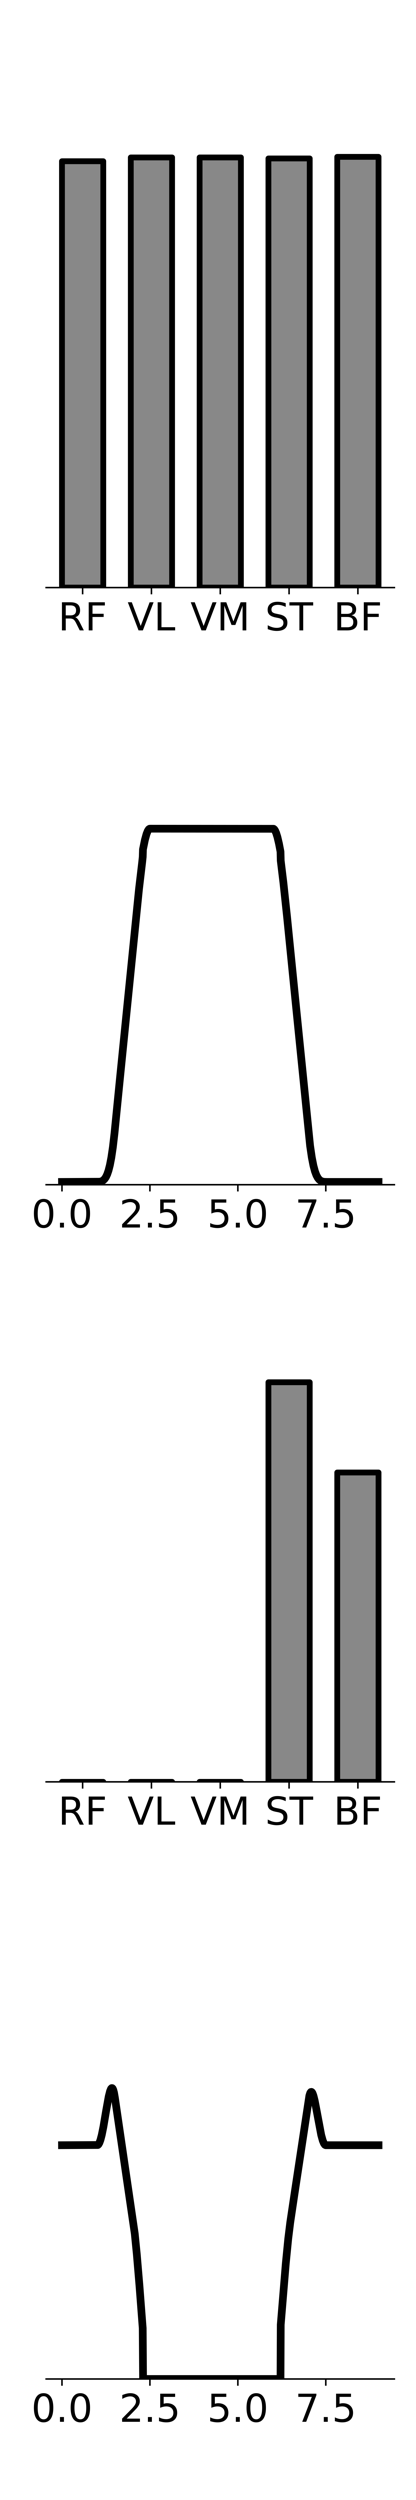 <?xml version="1.0" encoding="utf-8" standalone="no"?>
<!DOCTYPE svg PUBLIC "-//W3C//DTD SVG 1.1//EN"
  "http://www.w3.org/Graphics/SVG/1.1/DTD/svg11.dtd">
<!-- Created with matplotlib (https://matplotlib.org/) -->
<svg height="1296pt" version="1.1" viewBox="0 0 216 1296" width="216pt" xmlns="http://www.w3.org/2000/svg" xmlns:xlink="http://www.w3.org/1999/xlink">
 <defs>
  <style type="text/css">
*{stroke-linecap:butt;stroke-linejoin:round;}
  </style>
 </defs>
 <g id="figure_1">
  <g id="patch_1">
   <path d="M 0 1296 
L 216 1296 
L 216 0 
L 0 0 
z
" style="fill:#ffffff;"/>
  </g>
  <g id="axes_1">
   <g id="patch_2">
    <path d="M 23.964 304.602 
L 204.768 304.602 
L 204.768 64.8 
L 23.964 64.8 
z
" style="fill:#ffffff;"/>
   </g>
   <g id="patch_3">
    <path clip-path="url(#p97f7dad5bd)" d="M 32.182 304.602 
L 53.622 304.602 
L 53.622 83.587 
L 32.182 83.587 
z
" style="fill:#888888;stroke:#000000;stroke-linejoin:miter;stroke-width:3;"/>
   </g>
   <g id="patch_4">
    <path clip-path="url(#p97f7dad5bd)" d="M 67.914 304.602 
L 89.354 304.602 
L 89.354 81.628 
L 67.914 81.628 
z
" style="fill:#888888;stroke:#000000;stroke-linejoin:miter;stroke-width:3;"/>
   </g>
   <g id="patch_5">
    <path clip-path="url(#p97f7dad5bd)" d="M 103.646 304.602 
L 125.086 304.602 
L 125.086 81.628 
L 103.646 81.628 
z
" style="fill:#888888;stroke:#000000;stroke-linejoin:miter;stroke-width:3;"/>
   </g>
   <g id="patch_6">
    <path clip-path="url(#p97f7dad5bd)" d="M 139.378 304.602 
L 160.818 304.602 
L 160.818 82.147 
L 139.378 82.147 
z
" style="fill:#888888;stroke:#000000;stroke-linejoin:miter;stroke-width:3;"/>
   </g>
   <g id="patch_7">
    <path clip-path="url(#p97f7dad5bd)" d="M 175.11 304.602 
L 196.55 304.602 
L 196.55 81.317 
L 175.11 81.317 
z
" style="fill:#888888;stroke:#000000;stroke-linejoin:miter;stroke-width:3;"/>
   </g>
   <g id="matplotlib.axis_1">
    <g id="xtick_1">
     <g id="line2d_1">
      <defs>
       <path d="M 0 0 
L 0 3.5 
" id="m0499e98a03" style="stroke:#000000;stroke-width:0.8;"/>
      </defs>
      <g>
       <use style="stroke:#000000;stroke-width:0.8;" x="42.902" xlink:href="#m0499e98a03" y="304.602"/>
      </g>
     </g>
     <g id="text_1">
      <!-- RF -->
      <defs>
       <path d="M 44.391 34.188 
Q 47.562 33.109 50.562 29.594 
Q 53.562 26.078 56.594 19.922 
L 66.609 0 
L 56 0 
L 46.688 18.703 
Q 43.062 26.031 39.672 28.422 
Q 36.281 30.812 30.422 30.812 
L 19.672 30.812 
L 19.672 0 
L 9.812 0 
L 9.812 72.906 
L 32.078 72.906 
Q 44.578 72.906 50.734 67.672 
Q 56.891 62.453 56.891 51.906 
Q 56.891 45.016 53.688 40.469 
Q 50.484 35.938 44.391 34.188 
z
M 19.672 64.797 
L 19.672 38.922 
L 32.078 38.922 
Q 39.203 38.922 42.844 42.219 
Q 46.484 45.516 46.484 51.906 
Q 46.484 58.297 42.844 61.547 
Q 39.203 64.797 32.078 64.797 
z
" id="DejaVuSans-82"/>
       <path d="M 9.812 72.906 
L 51.703 72.906 
L 51.703 64.594 
L 19.672 64.594 
L 19.672 43.109 
L 48.578 43.109 
L 48.578 34.812 
L 19.672 34.812 
L 19.672 0 
L 9.812 0 
z
" id="DejaVuSans-70"/>
      </defs>
      <g transform="translate(30.202 326.799)scale(0.2 -0.2)">
       <use xlink:href="#DejaVuSans-82"/>
       <use x="69.482" xlink:href="#DejaVuSans-70"/>
      </g>
     </g>
    </g>
    <g id="xtick_2">
     <g id="line2d_2">
      <g>
       <use style="stroke:#000000;stroke-width:0.8;" x="78.634" xlink:href="#m0499e98a03" y="304.602"/>
      </g>
     </g>
     <g id="text_2">
      <!-- VL -->
      <defs>
       <path d="M 28.609 0 
L 0.781 72.906 
L 11.078 72.906 
L 34.188 11.531 
L 57.328 72.906 
L 67.578 72.906 
L 39.797 0 
z
" id="DejaVuSans-86"/>
       <path d="M 9.812 72.906 
L 19.672 72.906 
L 19.672 8.297 
L 55.172 8.297 
L 55.172 0 
L 9.812 0 
z
" id="DejaVuSans-76"/>
      </defs>
      <g transform="translate(66.221 326.799)scale(0.2 -0.2)">
       <use xlink:href="#DejaVuSans-86"/>
       <use x="68.408" xlink:href="#DejaVuSans-76"/>
      </g>
     </g>
    </g>
    <g id="xtick_3">
     <g id="line2d_3">
      <g>
       <use style="stroke:#000000;stroke-width:0.8;" x="114.366" xlink:href="#m0499e98a03" y="304.602"/>
      </g>
     </g>
     <g id="text_3">
      <!-- VM -->
      <defs>
       <path d="M 9.812 72.906 
L 24.516 72.906 
L 43.109 23.297 
L 61.812 72.906 
L 76.516 72.906 
L 76.516 0 
L 66.891 0 
L 66.891 64.016 
L 48.094 14.016 
L 38.188 14.016 
L 19.391 64.016 
L 19.391 0 
L 9.812 0 
z
" id="DejaVuSans-77"/>
      </defs>
      <g transform="translate(98.897 326.799)scale(0.2 -0.2)">
       <use xlink:href="#DejaVuSans-86"/>
       <use x="68.408" xlink:href="#DejaVuSans-77"/>
      </g>
     </g>
    </g>
    <g id="xtick_4">
     <g id="line2d_4">
      <g>
       <use style="stroke:#000000;stroke-width:0.8;" x="150.098" xlink:href="#m0499e98a03" y="304.602"/>
      </g>
     </g>
     <g id="text_4">
      <!-- ST -->
      <defs>
       <path d="M 53.516 70.516 
L 53.516 60.891 
Q 47.906 63.578 42.922 64.891 
Q 37.938 66.219 33.297 66.219 
Q 25.25 66.219 20.875 63.094 
Q 16.5 59.969 16.5 54.203 
Q 16.5 49.359 19.406 46.891 
Q 22.312 44.438 30.422 42.922 
L 36.375 41.703 
Q 47.406 39.594 52.656 34.297 
Q 57.906 29 57.906 20.125 
Q 57.906 9.516 50.797 4.047 
Q 43.703 -1.422 29.984 -1.422 
Q 24.812 -1.422 18.969 -0.25 
Q 13.141 0.922 6.891 3.219 
L 6.891 13.375 
Q 12.891 10.016 18.656 8.297 
Q 24.422 6.594 29.984 6.594 
Q 38.422 6.594 43.016 9.906 
Q 47.609 13.234 47.609 19.391 
Q 47.609 24.75 44.312 27.781 
Q 41.016 30.812 33.5 32.328 
L 27.484 33.5 
Q 16.453 35.688 11.516 40.375 
Q 6.594 45.062 6.594 53.422 
Q 6.594 63.094 13.406 68.656 
Q 20.219 74.219 32.172 74.219 
Q 37.312 74.219 42.625 73.281 
Q 47.953 72.359 53.516 70.516 
z
" id="DejaVuSans-83"/>
       <path d="M -0.297 72.906 
L 61.375 72.906 
L 61.375 64.594 
L 35.5 64.594 
L 35.5 0 
L 25.594 0 
L 25.594 64.594 
L -0.297 64.594 
z
" id="DejaVuSans-84"/>
      </defs>
      <g transform="translate(137.642 326.799)scale(0.2 -0.2)">
       <use xlink:href="#DejaVuSans-83"/>
       <use x="63.477" xlink:href="#DejaVuSans-84"/>
      </g>
     </g>
    </g>
    <g id="xtick_5">
     <g id="line2d_5">
      <g>
       <use style="stroke:#000000;stroke-width:0.8;" x="185.83" xlink:href="#m0499e98a03" y="304.602"/>
      </g>
     </g>
     <g id="text_5">
      <!-- BF -->
      <defs>
       <path d="M 19.672 34.812 
L 19.672 8.109 
L 35.5 8.109 
Q 43.453 8.109 47.281 11.406 
Q 51.125 14.703 51.125 21.484 
Q 51.125 28.328 47.281 31.562 
Q 43.453 34.812 35.5 34.812 
z
M 19.672 64.797 
L 19.672 42.828 
L 34.281 42.828 
Q 41.5 42.828 45.031 45.531 
Q 48.578 48.25 48.578 53.812 
Q 48.578 59.328 45.031 62.062 
Q 41.5 64.797 34.281 64.797 
z
M 9.812 72.906 
L 35.016 72.906 
Q 46.297 72.906 52.391 68.219 
Q 58.5 63.531 58.5 54.891 
Q 58.5 48.188 55.375 44.234 
Q 52.25 40.281 46.188 39.312 
Q 53.469 37.75 57.5 32.781 
Q 61.531 27.828 61.531 20.406 
Q 61.531 10.641 54.891 5.312 
Q 48.25 0 35.984 0 
L 9.812 0 
z
" id="DejaVuSans-66"/>
      </defs>
      <g transform="translate(173.218 326.799)scale(0.2 -0.2)">
       <use xlink:href="#DejaVuSans-66"/>
       <use x="68.604" xlink:href="#DejaVuSans-70"/>
      </g>
     </g>
    </g>
   </g>
   <g id="matplotlib.axis_2">
    <g id="ytick_1"/>
    <g id="ytick_2"/>
    <g id="ytick_3"/>
    <g id="ytick_4"/>
    <g id="ytick_5"/>
    <g id="ytick_6"/>
    <g id="ytick_7"/>
    <g id="ytick_8"/>
   </g>
   <g id="patch_8">
    <path d="M 23.964 304.602 
L 204.768 304.602 
" style="fill:none;stroke:#000000;stroke-linecap:square;stroke-linejoin:miter;stroke-width:0.8;"/>
   </g>
  </g>
  <g id="axes_2">
   <g id="patch_9">
    <path d="M 23.964 614.158 
L 204.768 614.158 
L 204.768 374.356 
L 23.964 374.356 
z
" style="fill:#ffffff;"/>
   </g>
   <g id="matplotlib.axis_3">
    <g id="xtick_6">
     <g id="line2d_6">
      <g>
       <use style="stroke:#000000;stroke-width:0.8;" x="32.182" xlink:href="#m0499e98a03" y="614.158"/>
      </g>
     </g>
     <g id="text_6">
      <!-- 0.0 -->
      <defs>
       <path d="M 31.781 66.406 
Q 24.172 66.406 20.328 58.906 
Q 16.5 51.422 16.5 36.375 
Q 16.5 21.391 20.328 13.891 
Q 24.172 6.391 31.781 6.391 
Q 39.453 6.391 43.281 13.891 
Q 47.125 21.391 47.125 36.375 
Q 47.125 51.422 43.281 58.906 
Q 39.453 66.406 31.781 66.406 
z
M 31.781 74.219 
Q 44.047 74.219 50.516 64.516 
Q 56.984 54.828 56.984 36.375 
Q 56.984 17.969 50.516 8.266 
Q 44.047 -1.422 31.781 -1.422 
Q 19.531 -1.422 13.062 8.266 
Q 6.594 17.969 6.594 36.375 
Q 6.594 54.828 13.062 64.516 
Q 19.531 74.219 31.781 74.219 
z
" id="DejaVuSans-48"/>
       <path d="M 10.688 12.406 
L 21 12.406 
L 21 0 
L 10.688 0 
z
" id="DejaVuSans-46"/>
      </defs>
      <g transform="translate(16.279 636.355)scale(0.2 -0.2)">
       <use xlink:href="#DejaVuSans-48"/>
       <use x="63.623" xlink:href="#DejaVuSans-46"/>
       <use x="95.41" xlink:href="#DejaVuSans-48"/>
      </g>
     </g>
    </g>
    <g id="xtick_7">
     <g id="line2d_7">
      <g>
       <use style="stroke:#000000;stroke-width:0.8;" x="77.842" xlink:href="#m0499e98a03" y="614.158"/>
      </g>
     </g>
     <g id="text_7">
      <!-- 2.5 -->
      <defs>
       <path d="M 19.188 8.297 
L 53.609 8.297 
L 53.609 0 
L 7.328 0 
L 7.328 8.297 
Q 12.938 14.109 22.625 23.891 
Q 32.328 33.688 34.812 36.531 
Q 39.547 41.844 41.422 45.531 
Q 43.312 49.219 43.312 52.781 
Q 43.312 58.594 39.234 62.25 
Q 35.156 65.922 28.609 65.922 
Q 23.969 65.922 18.812 64.312 
Q 13.672 62.703 7.812 59.422 
L 7.812 69.391 
Q 13.766 71.781 18.938 73 
Q 24.125 74.219 28.422 74.219 
Q 39.75 74.219 46.484 68.547 
Q 53.219 62.891 53.219 53.422 
Q 53.219 48.922 51.531 44.891 
Q 49.859 40.875 45.406 35.406 
Q 44.188 33.984 37.641 27.219 
Q 31.109 20.453 19.188 8.297 
z
" id="DejaVuSans-50"/>
       <path d="M 10.797 72.906 
L 49.516 72.906 
L 49.516 64.594 
L 19.828 64.594 
L 19.828 46.734 
Q 21.969 47.469 24.109 47.828 
Q 26.266 48.188 28.422 48.188 
Q 40.625 48.188 47.75 41.5 
Q 54.891 34.812 54.891 23.391 
Q 54.891 11.625 47.562 5.094 
Q 40.234 -1.422 26.906 -1.422 
Q 22.312 -1.422 17.547 -0.641 
Q 12.797 0.141 7.719 1.703 
L 7.719 11.625 
Q 12.109 9.234 16.797 8.062 
Q 21.484 6.891 26.703 6.891 
Q 35.156 6.891 40.078 11.328 
Q 45.016 15.766 45.016 23.391 
Q 45.016 31 40.078 35.438 
Q 35.156 39.891 26.703 39.891 
Q 22.75 39.891 18.812 39.016 
Q 14.891 38.141 10.797 36.281 
z
" id="DejaVuSans-53"/>
      </defs>
      <g transform="translate(61.939 636.355)scale(0.2 -0.2)">
       <use xlink:href="#DejaVuSans-50"/>
       <use x="63.623" xlink:href="#DejaVuSans-46"/>
       <use x="95.41" xlink:href="#DejaVuSans-53"/>
      </g>
     </g>
    </g>
    <g id="xtick_8">
     <g id="line2d_8">
      <g>
       <use style="stroke:#000000;stroke-width:0.8;" x="123.503" xlink:href="#m0499e98a03" y="614.158"/>
      </g>
     </g>
     <g id="text_8">
      <!-- 5.0 -->
      <g transform="translate(107.599 636.355)scale(0.2 -0.2)">
       <use xlink:href="#DejaVuSans-53"/>
       <use x="63.623" xlink:href="#DejaVuSans-46"/>
       <use x="95.41" xlink:href="#DejaVuSans-48"/>
      </g>
     </g>
    </g>
    <g id="xtick_9">
     <g id="line2d_9">
      <g>
       <use style="stroke:#000000;stroke-width:0.8;" x="169.163" xlink:href="#m0499e98a03" y="614.158"/>
      </g>
     </g>
     <g id="text_9">
      <!-- 7.5 -->
      <defs>
       <path d="M 8.203 72.906 
L 55.078 72.906 
L 55.078 68.703 
L 28.609 0 
L 18.312 0 
L 43.219 64.594 
L 8.203 64.594 
z
" id="DejaVuSans-55"/>
      </defs>
      <g transform="translate(153.26 636.355)scale(0.2 -0.2)">
       <use xlink:href="#DejaVuSans-55"/>
       <use x="63.623" xlink:href="#DejaVuSans-46"/>
       <use x="95.41" xlink:href="#DejaVuSans-53"/>
      </g>
     </g>
    </g>
   </g>
   <g id="matplotlib.axis_4">
    <g id="ytick_9"/>
    <g id="ytick_10"/>
    <g id="ytick_11"/>
    <g id="ytick_12"/>
    <g id="ytick_13"/>
   </g>
   <g id="line2d_10">
    <path clip-path="url(#p348c158b3f)" d="M 32.182 612.72 
L 51.917 612.61 
L 52.866 612.32 
L 53.633 611.855 
L 54.328 611.168 
L 54.994 610.181 
L 55.661 608.775 
L 56.346 606.782 
L 57.058 603.988 
L 57.807 600.105 
L 58.601 594.755 
L 59.451 587.445 
L 62.364 558.24 
L 72.19 460.756 
L 73.815 447.005 
L 74.107 444.239 
L 74.226 440.334 
L 75.24 435.401 
L 76.071 432.38 
L 76.738 430.711 
L 77.276 429.897 
L 77.705 429.61 
L 78.199 429.59 
L 142.041 429.648 
L 142.415 429.944 
L 142.862 430.613 
L 143.401 431.855 
L 144.059 433.976 
L 144.853 437.349 
L 145.648 441.51 
L 145.766 446.182 
L 147.145 457.523 
L 149.045 475.252 
L 153.255 517.253 
L 161.008 593.951 
L 161.903 600.025 
L 162.743 604.293 
L 163.537 607.249 
L 164.295 609.266 
L 165.035 610.633 
L 165.766 611.536 
L 166.524 612.125 
L 167.355 612.489 
L 168.368 612.682 
L 169.921 612.72 
L 196.55 612.72 
L 196.55 612.72 
" style="fill:none;stroke:#000000;stroke-linecap:square;stroke-width:4;"/>
   </g>
   <g id="patch_10">
    <path d="M 23.964 614.158 
L 204.768 614.158 
" style="fill:none;stroke:#000000;stroke-linecap:square;stroke-linejoin:miter;stroke-width:0.8;"/>
   </g>
  </g>
  <g id="axes_3">
   <g id="patch_11">
    <path d="M 23.964 923.714 
L 204.768 923.714 
L 204.768 683.912 
L 23.964 683.912 
z
" style="fill:#ffffff;"/>
   </g>
   <g id="patch_12">
    <path clip-path="url(#p5e8d9ea0a9)" d="M 32.182 923.714 
L 53.622 923.714 
L 53.622 923.714 
L 32.182 923.714 
z
" style="fill:#888888;stroke:#000000;stroke-linejoin:miter;stroke-width:3;"/>
   </g>
   <g id="patch_13">
    <path clip-path="url(#p5e8d9ea0a9)" d="M 67.914 923.714 
L 89.354 923.714 
L 89.354 923.714 
L 67.914 923.714 
z
" style="fill:#888888;stroke:#000000;stroke-linejoin:miter;stroke-width:3;"/>
   </g>
   <g id="patch_14">
    <path clip-path="url(#p5e8d9ea0a9)" d="M 103.646 923.714 
L 125.086 923.714 
L 125.086 923.714 
L 103.646 923.714 
z
" style="fill:#888888;stroke:#000000;stroke-linejoin:miter;stroke-width:3;"/>
   </g>
   <g id="patch_15">
    <path clip-path="url(#p5e8d9ea0a9)" d="M 139.378 923.714 
L 160.818 923.714 
L 160.818 716.562 
L 139.378 716.562 
z
" style="fill:#888888;stroke:#000000;stroke-linejoin:miter;stroke-width:3;"/>
   </g>
   <g id="patch_16">
    <path clip-path="url(#p5e8d9ea0a9)" d="M 175.11 923.714 
L 196.55 923.714 
L 196.55 763.345 
L 175.11 763.345 
z
" style="fill:#888888;stroke:#000000;stroke-linejoin:miter;stroke-width:3;"/>
   </g>
   <g id="matplotlib.axis_5">
    <g id="xtick_10">
     <g id="line2d_11">
      <g>
       <use style="stroke:#000000;stroke-width:0.8;" x="42.902" xlink:href="#m0499e98a03" y="923.714"/>
      </g>
     </g>
     <g id="text_10">
      <!-- RF -->
      <g transform="translate(30.202 945.911)scale(0.2 -0.2)">
       <use xlink:href="#DejaVuSans-82"/>
       <use x="69.482" xlink:href="#DejaVuSans-70"/>
      </g>
     </g>
    </g>
    <g id="xtick_11">
     <g id="line2d_12">
      <g>
       <use style="stroke:#000000;stroke-width:0.8;" x="78.634" xlink:href="#m0499e98a03" y="923.714"/>
      </g>
     </g>
     <g id="text_11">
      <!-- VL -->
      <g transform="translate(66.221 945.911)scale(0.2 -0.2)">
       <use xlink:href="#DejaVuSans-86"/>
       <use x="68.408" xlink:href="#DejaVuSans-76"/>
      </g>
     </g>
    </g>
    <g id="xtick_12">
     <g id="line2d_13">
      <g>
       <use style="stroke:#000000;stroke-width:0.8;" x="114.366" xlink:href="#m0499e98a03" y="923.714"/>
      </g>
     </g>
     <g id="text_12">
      <!-- VM -->
      <g transform="translate(98.897 945.911)scale(0.2 -0.2)">
       <use xlink:href="#DejaVuSans-86"/>
       <use x="68.408" xlink:href="#DejaVuSans-77"/>
      </g>
     </g>
    </g>
    <g id="xtick_13">
     <g id="line2d_14">
      <g>
       <use style="stroke:#000000;stroke-width:0.8;" x="150.098" xlink:href="#m0499e98a03" y="923.714"/>
      </g>
     </g>
     <g id="text_13">
      <!-- ST -->
      <g transform="translate(137.642 945.911)scale(0.2 -0.2)">
       <use xlink:href="#DejaVuSans-83"/>
       <use x="63.477" xlink:href="#DejaVuSans-84"/>
      </g>
     </g>
    </g>
    <g id="xtick_14">
     <g id="line2d_15">
      <g>
       <use style="stroke:#000000;stroke-width:0.8;" x="185.83" xlink:href="#m0499e98a03" y="923.714"/>
      </g>
     </g>
     <g id="text_14">
      <!-- BF -->
      <g transform="translate(173.218 945.911)scale(0.2 -0.2)">
       <use xlink:href="#DejaVuSans-66"/>
       <use x="68.604" xlink:href="#DejaVuSans-70"/>
      </g>
     </g>
    </g>
   </g>
   <g id="matplotlib.axis_6">
    <g id="ytick_14"/>
    <g id="ytick_15"/>
    <g id="ytick_16"/>
    <g id="ytick_17"/>
    <g id="ytick_18"/>
    <g id="ytick_19"/>
    <g id="ytick_20"/>
   </g>
   <g id="patch_17">
    <path d="M 23.964 923.714 
L 204.768 923.714 
" style="fill:none;stroke:#000000;stroke-linecap:square;stroke-linejoin:miter;stroke-width:0.8;"/>
   </g>
  </g>
  <g id="axes_4">
   <g id="patch_18">
    <path d="M 23.964 1233.27 
L 204.768 1233.27 
L 204.768 993.468 
L 23.964 993.468 
z
" style="fill:#ffffff;"/>
   </g>
   <g id="matplotlib.axis_7">
    <g id="xtick_15">
     <g id="line2d_16">
      <g>
       <use style="stroke:#000000;stroke-width:0.8;" x="32.182" xlink:href="#m0499e98a03" y="1233.27"/>
      </g>
     </g>
     <g id="text_15">
      <!-- 0.0 -->
      <g transform="translate(16.279 1255.467)scale(0.2 -0.2)">
       <use xlink:href="#DejaVuSans-48"/>
       <use x="63.623" xlink:href="#DejaVuSans-46"/>
       <use x="95.41" xlink:href="#DejaVuSans-48"/>
      </g>
     </g>
    </g>
    <g id="xtick_16">
     <g id="line2d_17">
      <g>
       <use style="stroke:#000000;stroke-width:0.8;" x="77.842" xlink:href="#m0499e98a03" y="1233.27"/>
      </g>
     </g>
     <g id="text_16">
      <!-- 2.5 -->
      <g transform="translate(61.939 1255.467)scale(0.2 -0.2)">
       <use xlink:href="#DejaVuSans-50"/>
       <use x="63.623" xlink:href="#DejaVuSans-46"/>
       <use x="95.41" xlink:href="#DejaVuSans-53"/>
      </g>
     </g>
    </g>
    <g id="xtick_17">
     <g id="line2d_18">
      <g>
       <use style="stroke:#000000;stroke-width:0.8;" x="123.503" xlink:href="#m0499e98a03" y="1233.27"/>
      </g>
     </g>
     <g id="text_17">
      <!-- 5.0 -->
      <g transform="translate(107.599 1255.467)scale(0.2 -0.2)">
       <use xlink:href="#DejaVuSans-53"/>
       <use x="63.623" xlink:href="#DejaVuSans-46"/>
       <use x="95.41" xlink:href="#DejaVuSans-48"/>
      </g>
     </g>
    </g>
    <g id="xtick_18">
     <g id="line2d_19">
      <g>
       <use style="stroke:#000000;stroke-width:0.8;" x="169.163" xlink:href="#m0499e98a03" y="1233.27"/>
      </g>
     </g>
     <g id="text_18">
      <!-- 7.5 -->
      <g transform="translate(153.26 1255.467)scale(0.2 -0.2)">
       <use xlink:href="#DejaVuSans-55"/>
       <use x="63.623" xlink:href="#DejaVuSans-46"/>
       <use x="95.41" xlink:href="#DejaVuSans-53"/>
      </g>
     </g>
    </g>
   </g>
   <g id="matplotlib.axis_8">
    <g id="ytick_21"/>
    <g id="ytick_22"/>
    <g id="ytick_23"/>
    <g id="ytick_24"/>
    <g id="ytick_25"/>
    <g id="ytick_26"/>
   </g>
   <g id="line2d_20">
    <path clip-path="url(#p436b76c839)" d="M 32.182 1112.077 
L 50.812 1111.97 
L 51.186 1111.589 
L 51.634 1110.776 
L 52.172 1109.292 
L 52.839 1106.746 
L 53.688 1102.547 
L 55.104 1094.204 
L 56.437 1086.842 
L 57.149 1084.038 
L 57.652 1082.838 
L 58.008 1082.468 
L 58.263 1082.482 
L 58.519 1082.748 
L 58.83 1083.437 
L 59.213 1084.88 
L 59.679 1087.576 
L 69.971 1157.928 
L 71.03 1168.564 
L 72.4 1184.775 
L 74.098 1206.899 
L 74.281 1233.27 
L 145.648 1233.27 
L 145.766 1205.119 
L 148.396 1173.344 
L 149.666 1160.504 
L 150.707 1152.097 
L 152.798 1138.06 
L 160.633 1086.368 
L 161.09 1084.978 
L 161.446 1084.491 
L 161.72 1084.442 
L 161.985 1084.641 
L 162.323 1085.217 
L 162.779 1086.496 
L 163.4 1088.981 
L 164.314 1093.673 
L 166.788 1106.803 
L 167.583 1109.674 
L 168.204 1111.17 
L 168.706 1111.862 
L 169.108 1112.074 
L 169.912 1112.077 
L 196.55 1112.077 
L 196.55 1112.077 
" style="fill:none;stroke:#000000;stroke-linecap:square;stroke-width:4;"/>
   </g>
   <g id="patch_19">
    <path d="M 23.964 1233.27 
L 204.768 1233.27 
" style="fill:none;stroke:#000000;stroke-linecap:square;stroke-linejoin:miter;stroke-width:0.8;"/>
   </g>
  </g>
 </g>
 <defs>
  <clipPath id="p97f7dad5bd">
   <rect height="239.802" width="180.804" x="23.964" y="64.8"/>
  </clipPath>
  <clipPath id="p348c158b3f">
   <rect height="239.802" width="180.804" x="23.964" y="374.356"/>
  </clipPath>
  <clipPath id="p5e8d9ea0a9">
   <rect height="239.802" width="180.804" x="23.964" y="683.912"/>
  </clipPath>
  <clipPath id="p436b76c839">
   <rect height="239.802" width="180.804" x="23.964" y="993.468"/>
  </clipPath>
 </defs>
</svg>
